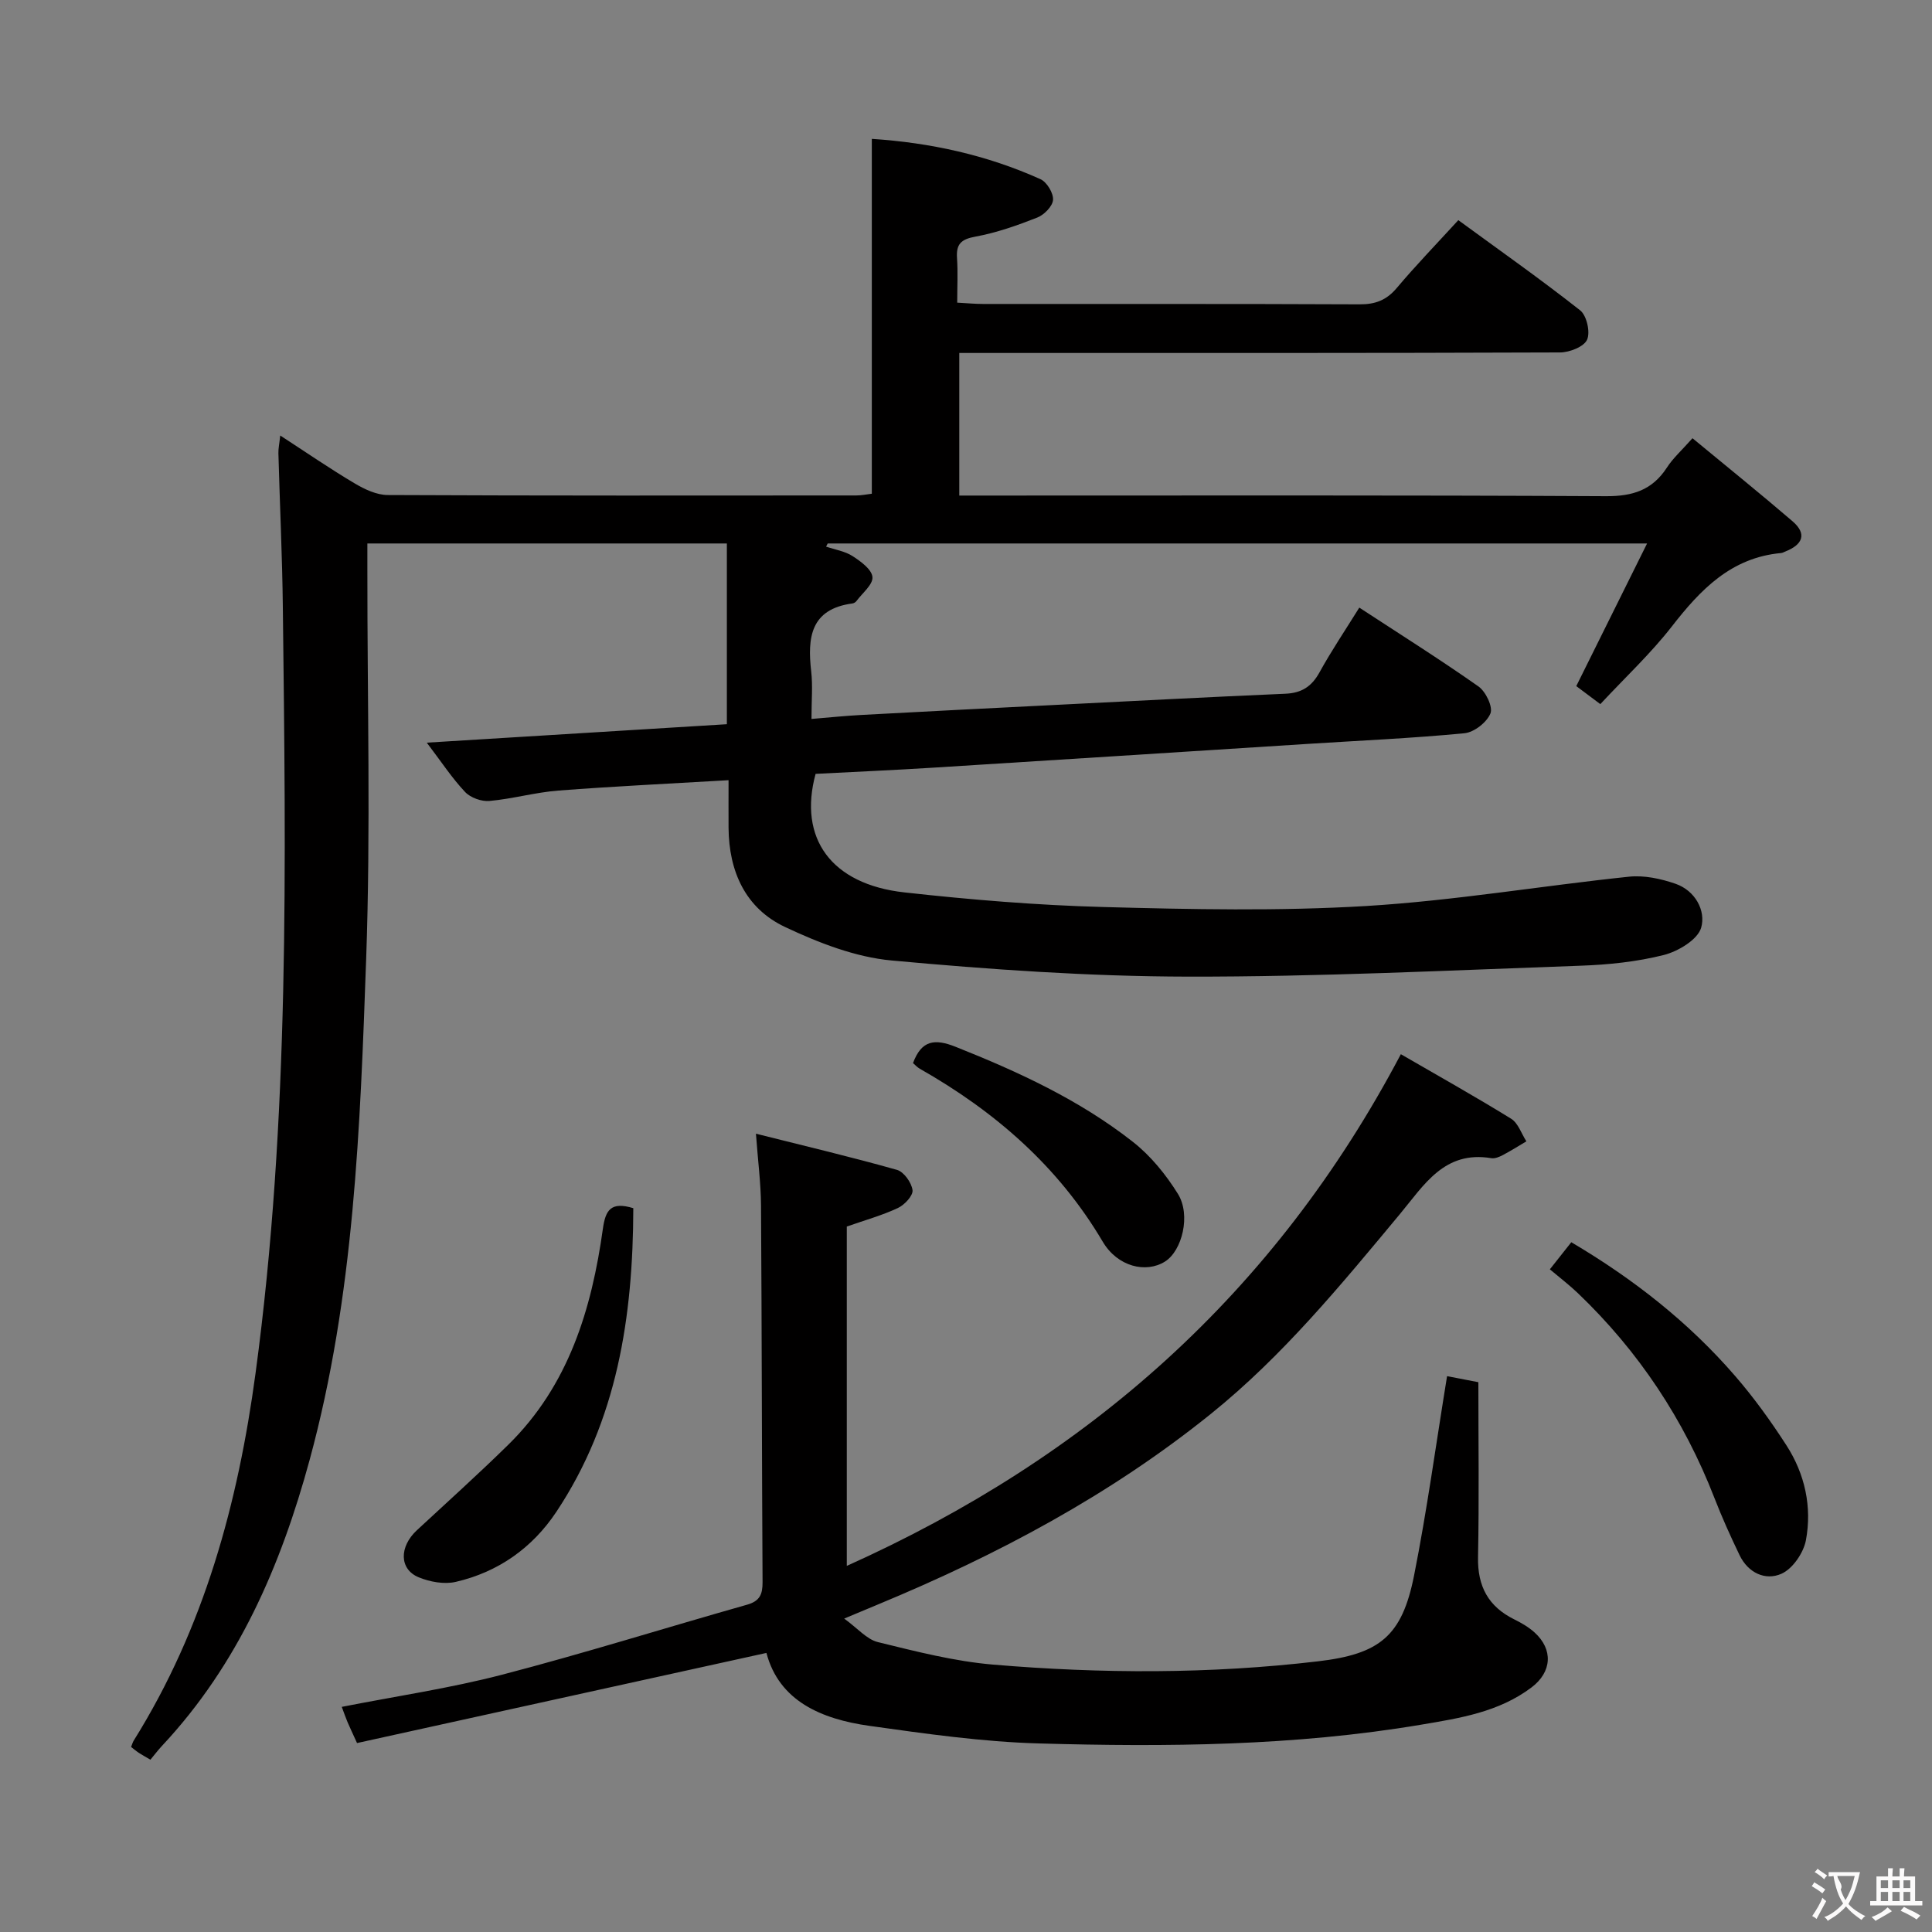 <svg enable-background="new 0 0 400 400" viewBox="0 0 400 400" xmlns="http://www.w3.org/2000/svg"><rect x="0" y="0" width="400" height="400" fill="#808080" stroke="none"/><g fill="#010000"><path d="m350.41 90.73c7.2 5.95 14.04 11.46 20.7 17.18 3.09 2.65 2.08 4.85-1.42 6.25-.31.12-.62.31-.93.34-10.33.94-16.68 7.55-22.63 15.21-4.37 5.61-9.63 10.52-14.8 16.07-2.06-1.54-3.73-2.79-4.98-3.73 4.86-9.79 9.55-19.23 14.66-29.53-57.51 0-113.58 0-169.64 0-.11.22-.23.44-.34.65 1.84.63 3.89.94 5.48 1.96 1.69 1.09 3.98 2.75 4.12 4.34.14 1.55-2.09 3.32-3.31 4.97-.18.25-.54.46-.85.5-8.68 1.17-9.32 7.08-8.52 14.07.34 2.95.06 5.98.06 9.84 3.64-.3 7.01-.65 10.38-.83 13.29-.72 26.58-1.4 39.86-2.06 15.95-.8 31.9-1.64 47.85-2.33 3.37-.14 5.46-1.47 7.09-4.43 2.48-4.5 5.37-8.78 8.24-13.4 8.38 5.48 16.67 10.7 24.67 16.32 1.51 1.06 3.03 4.23 2.48 5.59-.75 1.85-3.39 3.91-5.39 4.1-10.76 1.04-21.56 1.51-32.35 2.2-25.89 1.64-51.78 3.32-77.68 4.93-8.12.51-16.25.86-24.3 1.28-3.63 13.34 3.24 22.86 18.37 24.54 13.7 1.52 27.49 2.66 41.26 3.03 18.11.49 36.3.87 54.36-.21 18.19-1.1 36.26-4.17 54.41-6.07 3.14-.33 6.59.41 9.62 1.46 4.1 1.41 6.33 5.58 5.33 9.09-.71 2.48-4.75 4.9-7.73 5.66-5.59 1.41-11.48 2.02-17.27 2.22-27.11.96-54.23 2.31-81.35 2.26-20.42-.04-40.89-1.47-61.24-3.34-7.53-.69-15.13-3.66-22.07-6.93-8.22-3.87-11.64-11.5-11.71-20.53-.02-3.12 0-6.24 0-9.87-12.15.72-23.71 1.26-35.25 2.15-4.77.37-9.47 1.72-14.25 2.15-1.65.15-3.93-.67-5.05-1.86-2.7-2.86-4.88-6.2-7.93-10.21 21.22-1.31 41.52-2.56 62.13-3.82 0-12.6 0-24.84 0-37.42-24.72 0-49.27 0-74.43 0v5.51c-.02 26.83.7 53.69-.25 80.49-1.24 34.84-2.46 69.79-11.71 103.76-5.96 21.89-14.79 42.34-30.56 59.18-.79.85-1.5 1.78-2.4 2.87-1.03-.61-1.71-.98-2.36-1.4-.55-.36-1.05-.79-1.64-1.24.21-.51.32-.97.57-1.36 14.56-23.3 21.57-49.12 25.2-76.03 7.11-52.65 6.26-105.59 5.65-158.52-.12-10.65-.63-21.29-.92-31.93-.03-.95.19-1.9.38-3.68 5.45 3.54 10.33 6.9 15.41 9.91 2.05 1.22 4.54 2.4 6.84 2.41 32.33.15 64.66.11 96.99.09 1.13 0 2.26-.25 3.24-.36 0-24.49 0-48.73 0-73.47 12.1.79 23.81 3.34 34.92 8.35 1.32.59 2.7 2.88 2.6 4.28-.09 1.33-1.85 3.11-3.28 3.67-4.15 1.63-8.42 3.14-12.79 3.94-2.95.54-4.01 1.52-3.81 4.44.2 2.95.04 5.93.04 9.23 2.07.11 3.68.27 5.3.27 26 .02 52-.04 77.99.08 3.28.02 5.59-.86 7.72-3.39 3.96-4.7 8.25-9.13 12.74-14.04 8.47 6.2 17.02 12.21 25.22 18.67 1.36 1.07 2.14 4.51 1.44 6.08-.64 1.45-3.62 2.63-5.58 2.64-39.33.15-78.66.11-117.99.11-1.99 0-3.98 0-6.41 0v29.52h5.9c42.66 0 85.33-.1 127.99.13 5.54.03 9.59-1.26 12.62-5.93 1.24-1.93 3.01-3.5 5.29-6.07z"/><path d="m290.03 218.26c7.71 4.47 15.37 8.75 22.83 13.36 1.46.9 2.13 3.09 3.16 4.68-1.62.96-3.22 1.97-4.88 2.85-.72.38-1.63.76-2.38.64-9.74-1.63-13.91 5.55-18.98 11.64-12.14 14.58-24.15 29.27-39.06 41.28-20.92 16.86-44.32 29.27-69 39.5-1.83.76-3.66 1.53-6.94 2.9 2.79 2.02 4.68 4.31 6.98 4.87 7.87 1.93 15.83 3.98 23.86 4.66 22.41 1.89 44.86 1.96 67.25-.68 12.8-1.5 17.4-5.23 19.89-17.73 2.68-13.49 4.53-27.14 6.84-41.31 1.91.37 4.05.78 6.48 1.25 0 12.27.17 24.26-.07 36.23-.12 6.04 2.14 10.23 7.51 12.88 1.48.73 2.96 1.59 4.18 2.69 3.92 3.54 3.61 8.2-.61 11.39-6.77 5.11-14.85 6.37-22.88 7.72-26.22 4.42-52.69 4.63-79.14 3.88-11.72-.33-23.44-2.01-35.07-3.64-9.97-1.4-18.7-5.15-21.32-15.1-28.62 6.3-56.75 12.49-84.76 18.66-1.02-2.24-1.51-3.27-1.96-4.32-.38-.9-.7-1.83-1.2-3.17 11.22-2.21 22.34-3.84 33.15-6.65 17.02-4.43 33.82-9.71 50.75-14.5 2.65-.75 3.23-2.15 3.22-4.66-.15-25.99-.15-51.99-.32-77.98-.03-4.62-.64-9.23-1.05-14.88 10.11 2.54 19.71 4.81 29.2 7.49 1.43.4 3.02 2.64 3.22 4.2.14 1.13-1.66 3.06-3.04 3.7-3.27 1.53-6.8 2.51-10.57 3.83v70.26c49.9-22.42 88.54-56.33 114.71-105.94z"/><path d="m320.88 262.8c1.78-2.25 2.99-3.79 4.44-5.61 12.85 7.59 24.29 16.56 33.91 27.68 3.9 4.5 7.42 9.39 10.65 14.4 3.81 5.92 5.3 12.71 4.02 19.6-.49 2.62-2.74 5.93-5.07 6.96-3.32 1.48-6.91-.18-8.67-3.85-1.87-3.89-3.65-7.83-5.21-11.85-6.3-16.22-15.69-30.37-28.26-42.39-1.79-1.71-3.77-3.22-5.81-4.94z"/><path d="m131.12 250.14c-.06 22.48-3.31 43.91-15.96 62.91-4.96 7.44-12.03 12.44-20.8 14.46-2.38.55-5.34.01-7.66-.94-4.07-1.67-4.07-6.34-.38-9.76 6.33-5.87 12.75-11.64 18.91-17.69 12.5-12.27 17.27-28.06 19.6-44.78.54-3.81 1.65-5.62 6.29-4.2z"/><path d="m189.03 220.1c1.76-4.75 4.48-5.1 8.82-3.37 13 5.17 25.64 11 36.68 19.66 3.69 2.89 6.85 6.78 9.34 10.78 2.74 4.4.86 11.81-2.67 14.02-3.93 2.47-9.81 1.09-12.89-4.11-9.23-15.63-22.33-26.98-37.89-35.82-.54-.31-.97-.8-1.39-1.16z"/></g><path d="m377.9 391.2c-.2.3-.4.5-.6.8-.7-.6-1.4-1-2.2-1.5.2-.3.4-.5.5-.8.6.4 1.4.8 2.3 1.5zm-1.8 6.1c-.2-.2-.5-.4-.9-.6.4-.6.8-1.2 1.2-1.9s.7-1.3.9-1.9c.3.3.5.5.8.7-.7 1.3-1.4 2.6-2 3.7zm2.2-9c-.3.3-.5.5-.6.8-.6-.6-1.3-1.1-2-1.5.3-.3.5-.5.6-.7.6.5 1.3.9 2 1.4zm.3.2v-.9h2 4.5c-.3 1.3-.6 2.5-1 3.6s-.9 2.1-1.4 3c.4.5 1 1 1.6 1.4s1.2.8 1.9 1.1c-.3.2-.5.4-.8.8-.4-.3-1-.7-1.6-1.2s-1.2-1.1-1.6-1.6c-.5.6-1.1 1.1-1.7 1.6s-1.4.9-2.1 1.4c-.1-.3-.3-.5-.7-.8.6-.2 1.2-.5 1.9-1s1.4-1.1 2-1.8c-.5-.8-.9-1.6-1.2-2.5s-.6-2-.8-3.2c-.4.1-.7.1-1 .1zm2.5 2.7c.3 1 .7 1.7 1 2.2.3-.5.6-1.1 1-2s.6-1.9.9-3h-3.2-.4c.1.9 1.3 1.8.7 2.8z" fill="#fbfafa"/><path d="m396.5 388.5v1.5 3.6h1.5v.9c-.4 0-1 0-1.7 0h-7.9c-.5 0-.9 0-1.2 0v-.9h1.3v-3.5c0-.7 0-1.2 0-1.6h2.4c0-.8 0-1.4 0-1.7h1c0 .3-.1.8-.1 1.7h1.5c0-.8 0-1.4 0-1.7h1c0 .3-.1.9-.1 1.7zm-8.2 9.2c-.2-.3-.5-.5-.8-.8.8-.3 1.4-.6 1.9-.9s1-.7 1.4-1.1c.3.3.6.5.9.8-1.6 1-2.8 1.6-3.4 2zm2.6-6.8v-1.6h-1.5v1.6zm0 2.7v-1.9h-1.5v1.9zm2.4-2.7v-1.6h-1.5v1.6zm0 2.7v-1.9h-1.5v1.9zm.2 2 .7-.8c.4.2.9.5 1.6.8s1.3.7 1.8 1c-.3.3-.5.5-.8.8-.4-.3-1.5-1-3.3-1.8zm2-4.7v-1.6h-1.4v1.6zm0 2.7v-1.9h-1.4v1.9z" fill="#fbfafa"/></svg>